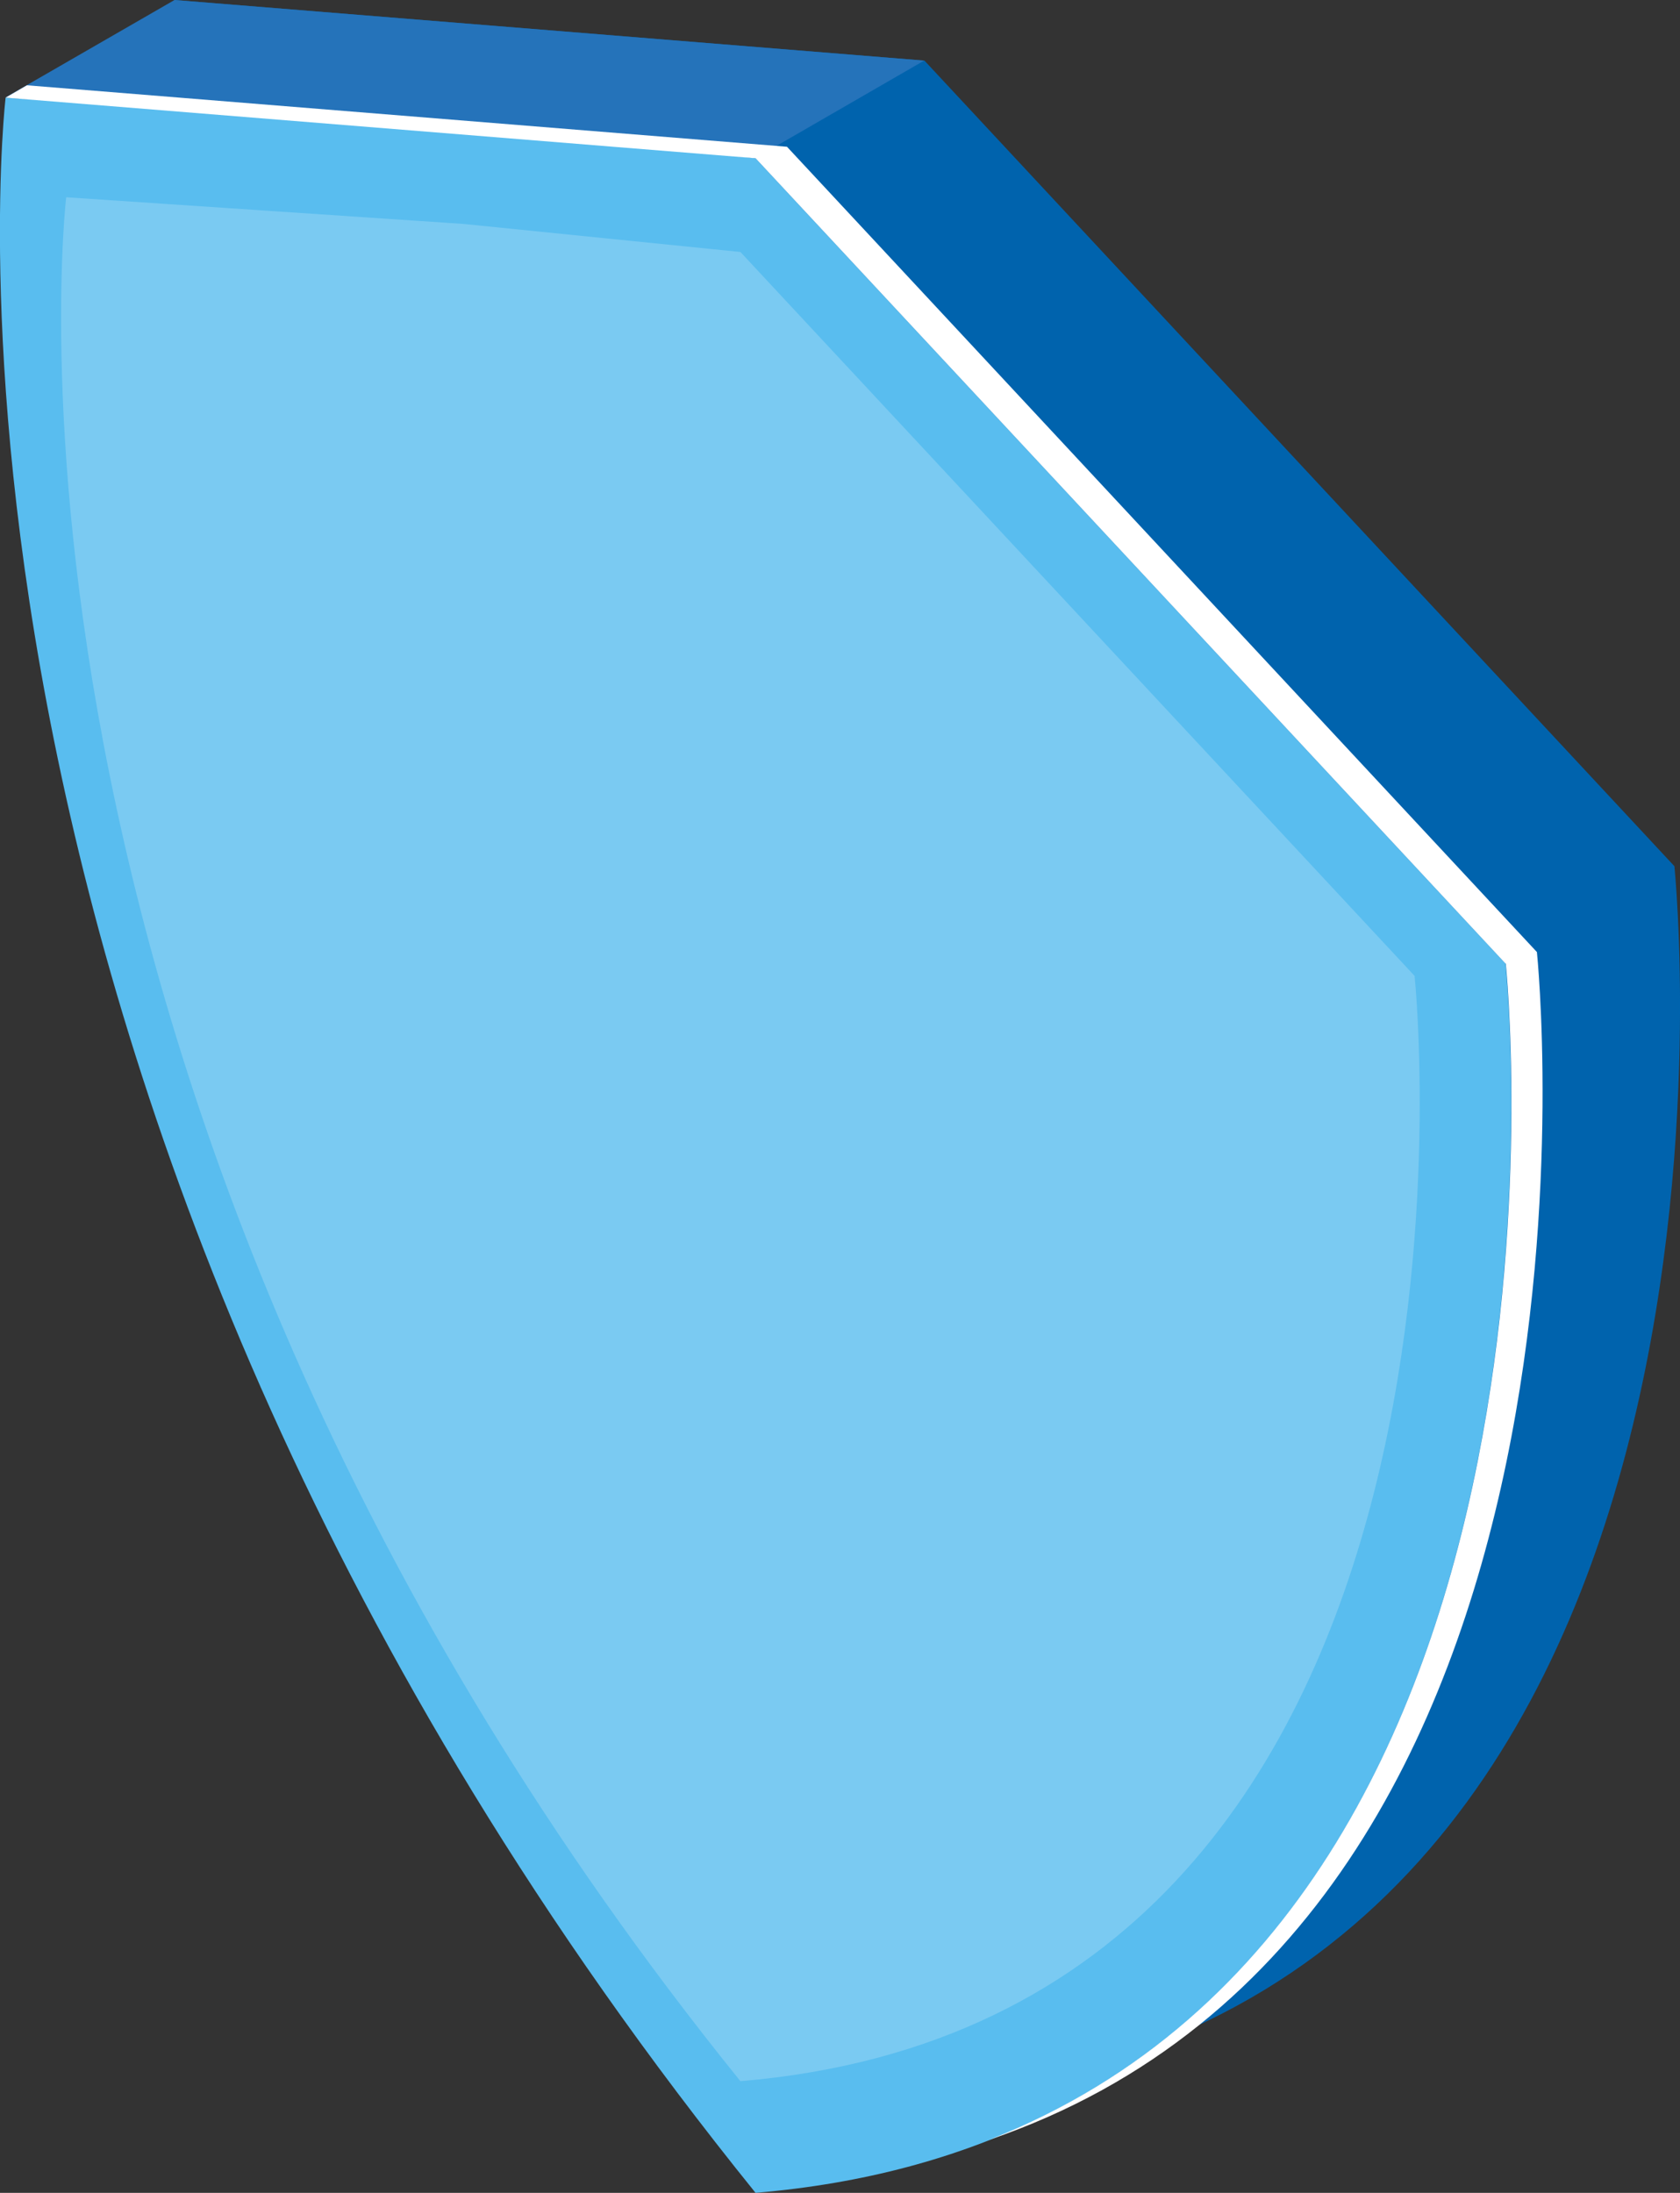 <?xml version="1.0" encoding="UTF-8"?>
<svg id="Layer_2" data-name="Layer 2" xmlns="http://www.w3.org/2000/svg" xmlns:xlink="http://www.w3.org/1999/xlink" viewBox="0 0 59.88 78.15">
  <rect x="0" y="0" width="59.88" height="78.15" fill="#333333" stroke="none"/>
  <defs>
    <style>
      .cls-1 {
        fill: url(#linear-gradient);
      }

      .cls-1, .cls-2, .cls-3, .cls-4, .cls-5 {
        stroke-width: 0px;
      }

      .cls-2 {
        isolation: isolate;
        opacity: .2;
      }

      .cls-2, .cls-5 {
        fill: #fff;
      }

      .cls-3 {
        fill: url(#linear-gradient-2);
      }

      .cls-4 {
        fill: url(#linear-gradient-3);
      }
    </style>
    <linearGradient id="linear-gradient" x1="-1269.23" y1="580.56" x2="-1267.8" y2="580.2" gradientTransform="translate(67772.92 43170.97) scale(53.86 -74.67)" gradientUnits="userSpaceOnUse">
      <stop offset="0" stop-color="#2573ba"/>
      <stop offset=".91" stop-color="#0364ae"/>
      <stop offset="1" stop-color="#0063ad"/>
    </linearGradient>
    <linearGradient id="linear-gradient-2" x1="-1276" y1="500.53" x2="-1275" y2="500.53" gradientTransform="translate(40711.31 2823.29) scale(32.74 -5.64)" gradientUnits="userSpaceOnUse">
      <stop offset="0" stop-color="#0063ad"/>
      <stop offset="1" stop-color="#2573ba"/>
    </linearGradient>
    <linearGradient id="linear-gradient-3" x1="-1270.47" y1="577.65" x2="-1269.32" y2="577.65" gradientTransform="translate(67768.31 43174.45) scale(53.87 -74.67)" gradientUnits="userSpaceOnUse">
      <stop offset="0" stop-color="#7bdaff"/>
      <stop offset="1" stop-color="#59bdef"/>
    </linearGradient>
  </defs>
  <g id="Group_572" data-name="Group 572">
    <g id="Group_568" data-name="Group 568">
      <g id="Group_567" data-name="Group 567">
        <path id="Path_439" data-name="Path 439" class="cls-1" d="M59.68,30.87L32.95,2.16,6.22,0S1.92,36.24,32.95,74.67c31.02-2.61,26.73-43.8,26.73-43.8Z"/>
        <path id="Path_440" data-name="Path 440" class="cls-3" d="M6.22,0L.2,3.47l26.73,2.16,6.01-3.47L6.22,0Z"/>
        <path id="Path_441" data-name="Path 441" class="cls-4" d="M53.66,34.34L26.93,5.64l-10.99-1.11L.2,3.48s-4.3,36.24,26.73,74.67c31.03-2.61,26.73-43.81,26.73-43.81Z"/>
        <path id="Path_442" data-name="Path 442" class="cls-5" d="M53.66,34.34L26.93,5.64.2,3.48l.76-.44,27.09,2.19,26.73,28.7s3.59,34.44-19.52,42.33c21.88-8.6,18.41-41.92,18.41-41.92Z"/>
      </g>
      <path id="Path_443" data-name="Path 443" class="cls-2" d="M50.42,34.78L26.39,8.98l-9.88-1-14.15-.95S-1.51,39.61,26.39,74.17c27.9-2.34,24.03-39.39,24.03-39.39Z"/>
    </g>
  </g>
</svg>